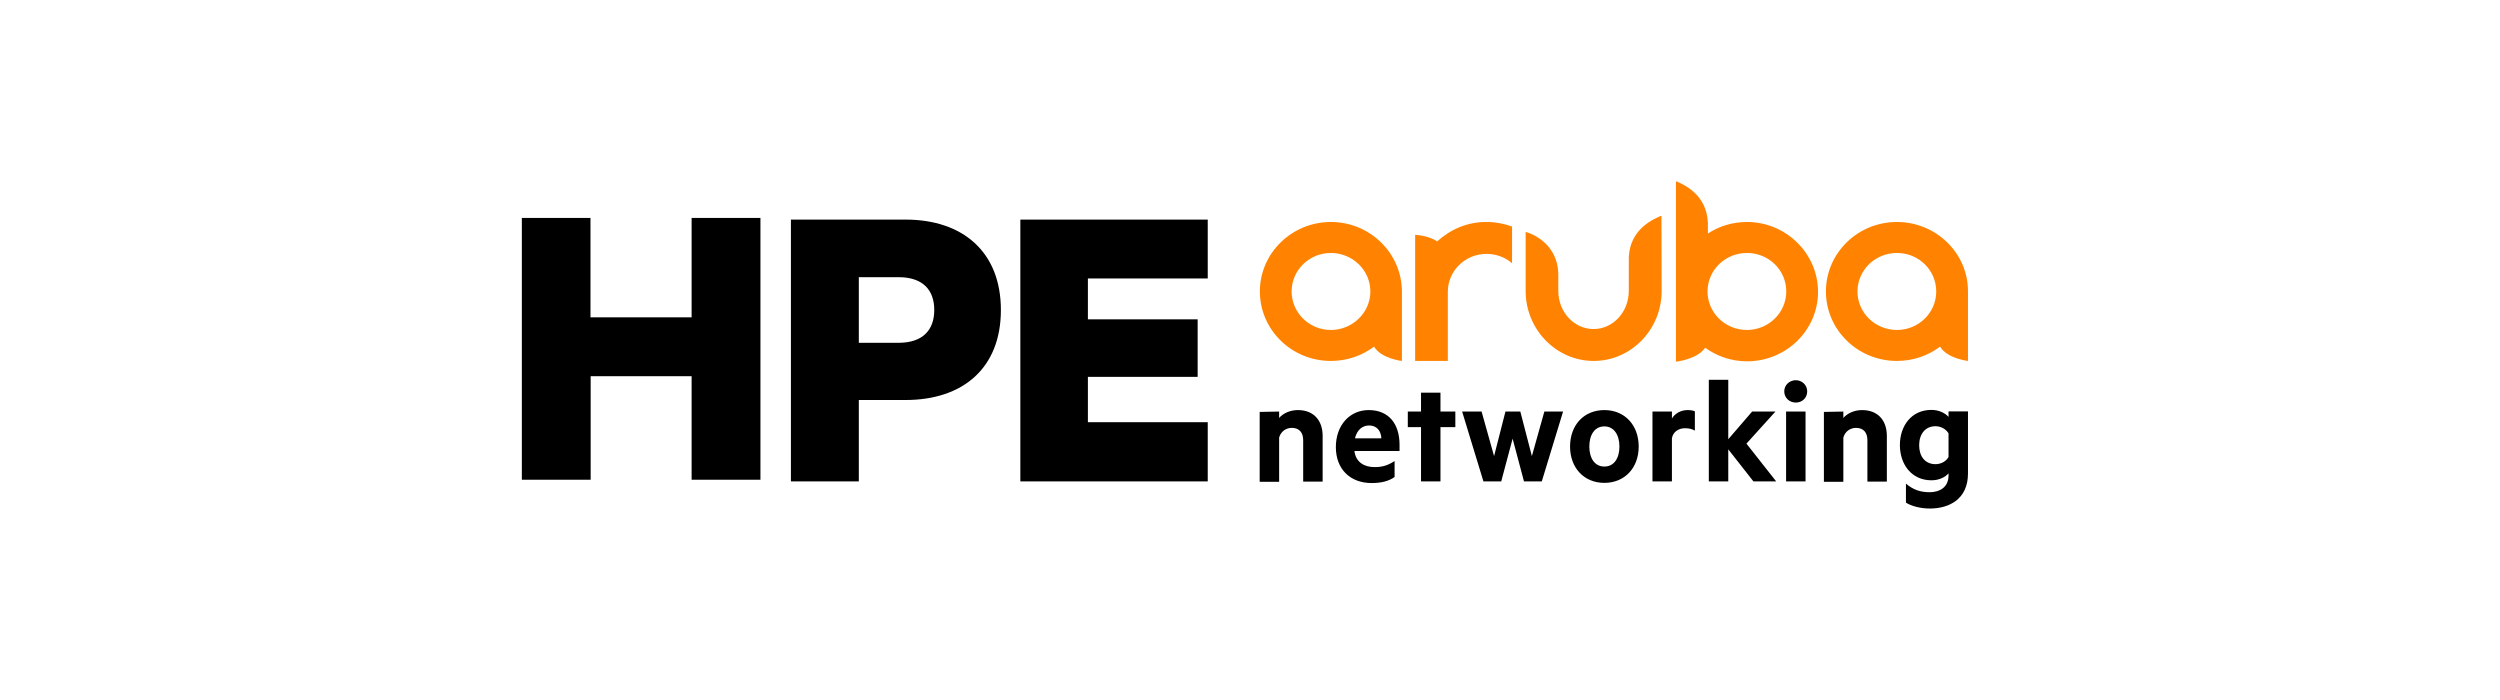 <svg width="250" height="70" viewBox="0 0 250 70" fill="none" xmlns="http://www.w3.org/2000/svg">
<path d="M0 0H250V70H0V0Z" fill="white"/>
<g clip-path="url(#clip0_9_120)">
<path d="M174.699 22.198C173.249 22.198 171.909 22.62 170.79 23.353V22.272C170.661 19.375 168.294 18.44 167.67 18.147H167.596V36.168C167.596 36.168 169.725 35.948 170.515 34.775C171.689 35.618 173.121 36.132 174.699 36.132C178.627 36.132 181.803 33.015 181.803 29.183C181.803 25.352 178.609 22.198 174.699 22.198ZM174.699 32.997C172.515 32.997 170.753 31.273 170.753 29.147C170.753 27.02 172.515 25.297 174.699 25.297C176.884 25.297 178.627 27.02 178.627 29.147C178.627 31.273 176.847 32.997 174.699 32.997ZM189.695 22.198C185.767 22.198 182.592 25.315 182.592 29.147C182.592 32.978 185.767 36.095 189.695 36.095C191.31 36.095 192.815 35.563 194.008 34.665C194.742 35.875 196.798 36.095 196.798 36.095V29.147C196.816 25.315 193.604 22.198 189.695 22.198ZM189.695 32.997C187.511 32.997 185.749 31.273 185.749 29.147C185.749 27.02 187.511 25.297 189.695 25.297C191.879 25.297 193.623 27.02 193.623 29.147C193.623 31.273 191.861 32.997 189.695 32.997ZM133.09 22.198C129.18 22.198 125.987 25.315 125.987 29.147C125.987 32.978 129.162 36.095 133.09 36.095C134.723 36.095 136.21 35.563 137.403 34.665C138.137 35.875 140.193 36.095 140.193 36.095V29.147C140.175 25.315 136.999 22.198 133.09 22.198ZM133.09 32.997C130.924 32.997 129.162 31.273 129.162 29.147C129.162 27.02 130.924 25.297 133.09 25.297C135.256 25.297 137.036 27.02 137.036 29.147C137.036 31.273 135.237 32.997 133.09 32.997ZM148.654 22.198C149.554 22.198 150.416 22.363 151.206 22.657V26.323C150.527 25.737 149.627 25.388 148.654 25.388C146.507 25.388 144.782 27.093 144.782 29.183V36.095H141.515V23.482C141.515 23.482 142.854 23.537 143.717 24.142C145.02 22.95 146.746 22.18 148.654 22.198ZM166.165 29.128C166.146 32.978 163.099 36.095 159.373 36.095C155.647 36.095 152.582 32.978 152.564 29.128V23.188C152.564 23.188 155.794 23.995 155.831 27.478V29.092C155.831 31.2 157.409 32.905 159.355 32.905C161.301 32.905 162.879 31.2 162.879 29.092V25.718C163.008 22.822 165.449 21.887 166.073 21.593H166.146L166.165 29.128Z" fill="#FF8300"/>
<path d="M76.044 21.795V47.975H69.161V37.617H59.066V47.975H52.184V21.795H59.048V31.732H69.161V21.795H76.044ZM93.426 30.998C93.426 32.96 92.325 34.28 89.847 34.28H85.882V27.717H89.847C92.325 27.717 93.426 29.037 93.426 30.998ZM90.563 40C96.252 40 100.089 36.847 100.089 30.998C100.089 25.15 96.234 21.96 90.563 21.96H79.091V48.14H85.882V40H90.563ZM102.034 21.96V48.14H120.774V42.218H108.789V37.69H119.765V31.933H108.789V27.845H120.774V21.96H102.034Z" fill="black"/>
<path d="M127.914 41.155V41.797C128.281 41.357 128.978 41.008 129.786 41.008C131.365 41.008 132.264 42.035 132.264 43.593V48.158H130.318V44.015C130.318 43.282 129.951 42.787 129.18 42.787C128.593 42.787 128.079 43.153 127.914 43.758V48.177H125.968V41.192L127.914 41.155ZM135.439 45.097C135.586 46.233 136.43 46.71 137.458 46.71C138.229 46.71 138.78 46.545 139.459 46.105V47.7C138.872 48.122 138.101 48.305 137.165 48.305C135.035 48.305 133.585 46.93 133.585 44.712C133.585 42.53 134.962 41.008 136.871 41.008C138.908 41.008 139.954 42.42 139.954 44.473V45.097H135.439ZM135.494 43.832H138.137C138.101 43.08 137.678 42.548 136.908 42.548C136.265 42.548 135.715 42.952 135.494 43.832ZM142.102 48.14V42.713H140.78V41.155H142.102V39.267H144.047V41.155H145.534V42.713H144.047V48.14H142.102ZM154.436 41.155H156.308L154.179 48.14H152.399L151.261 43.868L150.123 48.14H148.342L146.213 41.155H148.159L149.407 45.61L150.545 41.155H152.032L153.188 45.61L154.436 41.155ZM160.438 48.287C158.401 48.287 157.006 46.783 157.006 44.657C157.006 42.493 158.401 41.008 160.438 41.008C162.475 41.008 163.87 42.512 163.87 44.657C163.87 46.802 162.457 48.287 160.438 48.287ZM160.438 42.64C159.465 42.64 158.933 43.483 158.933 44.657C158.933 45.812 159.465 46.655 160.438 46.655C161.411 46.655 161.943 45.812 161.943 44.657C161.943 43.483 161.392 42.64 160.438 42.64ZM169.487 43.062C169.211 42.897 168.881 42.823 168.514 42.823C167.853 42.823 167.321 43.172 167.192 43.813V48.14H165.247V41.155H167.192V41.852C167.486 41.357 168.073 41.008 168.753 41.008C169.083 41.008 169.377 41.063 169.487 41.137V43.062ZM175.342 48.14L172.827 44.932V48.14H170.882V37.983H172.827V43.923L175.213 41.155H177.544L174.644 44.363L177.618 48.14H175.342ZM179.582 40.257C178.958 40.257 178.425 39.798 178.425 39.138C178.425 38.497 178.958 38.02 179.582 38.02C180.187 38.02 180.72 38.497 180.72 39.138C180.72 39.798 180.206 40.257 179.582 40.257ZM178.609 48.14V41.155H180.554V48.14H178.609ZM184.335 41.155V41.797C184.703 41.357 185.4 41.008 186.208 41.008C187.786 41.008 188.685 42.035 188.685 43.593V48.158H186.74V44.015C186.74 43.282 186.373 42.787 185.602 42.787C185.015 42.787 184.501 43.153 184.335 43.758V48.177H182.39V41.192L184.335 41.155ZM194.853 47.333C194.54 47.7 193.935 48.03 193.146 48.03C191.127 48.03 189.989 46.398 189.989 44.51C189.989 42.603 191.127 40.99 193.146 40.99C193.935 40.99 194.54 41.338 194.853 41.687V41.137H196.798V47.352C196.798 49.918 194.908 50.853 192.999 50.853C192.044 50.853 191.163 50.615 190.594 50.267V48.36C191.31 48.983 192.063 49.222 192.962 49.222C194.008 49.222 194.853 48.69 194.853 47.553V47.333ZM194.853 43.337C194.632 42.952 194.137 42.622 193.549 42.622C192.522 42.622 191.916 43.41 191.916 44.528C191.916 45.628 192.503 46.417 193.549 46.417C194.137 46.417 194.632 46.105 194.853 45.702V43.337Z" fill="black"/>
</g>
<defs>
<clipPath id="clip0_9_120">
<rect width="145" height="33" fill="white" transform="translate(52 18)"/>
</clipPath>
</defs>
</svg>
